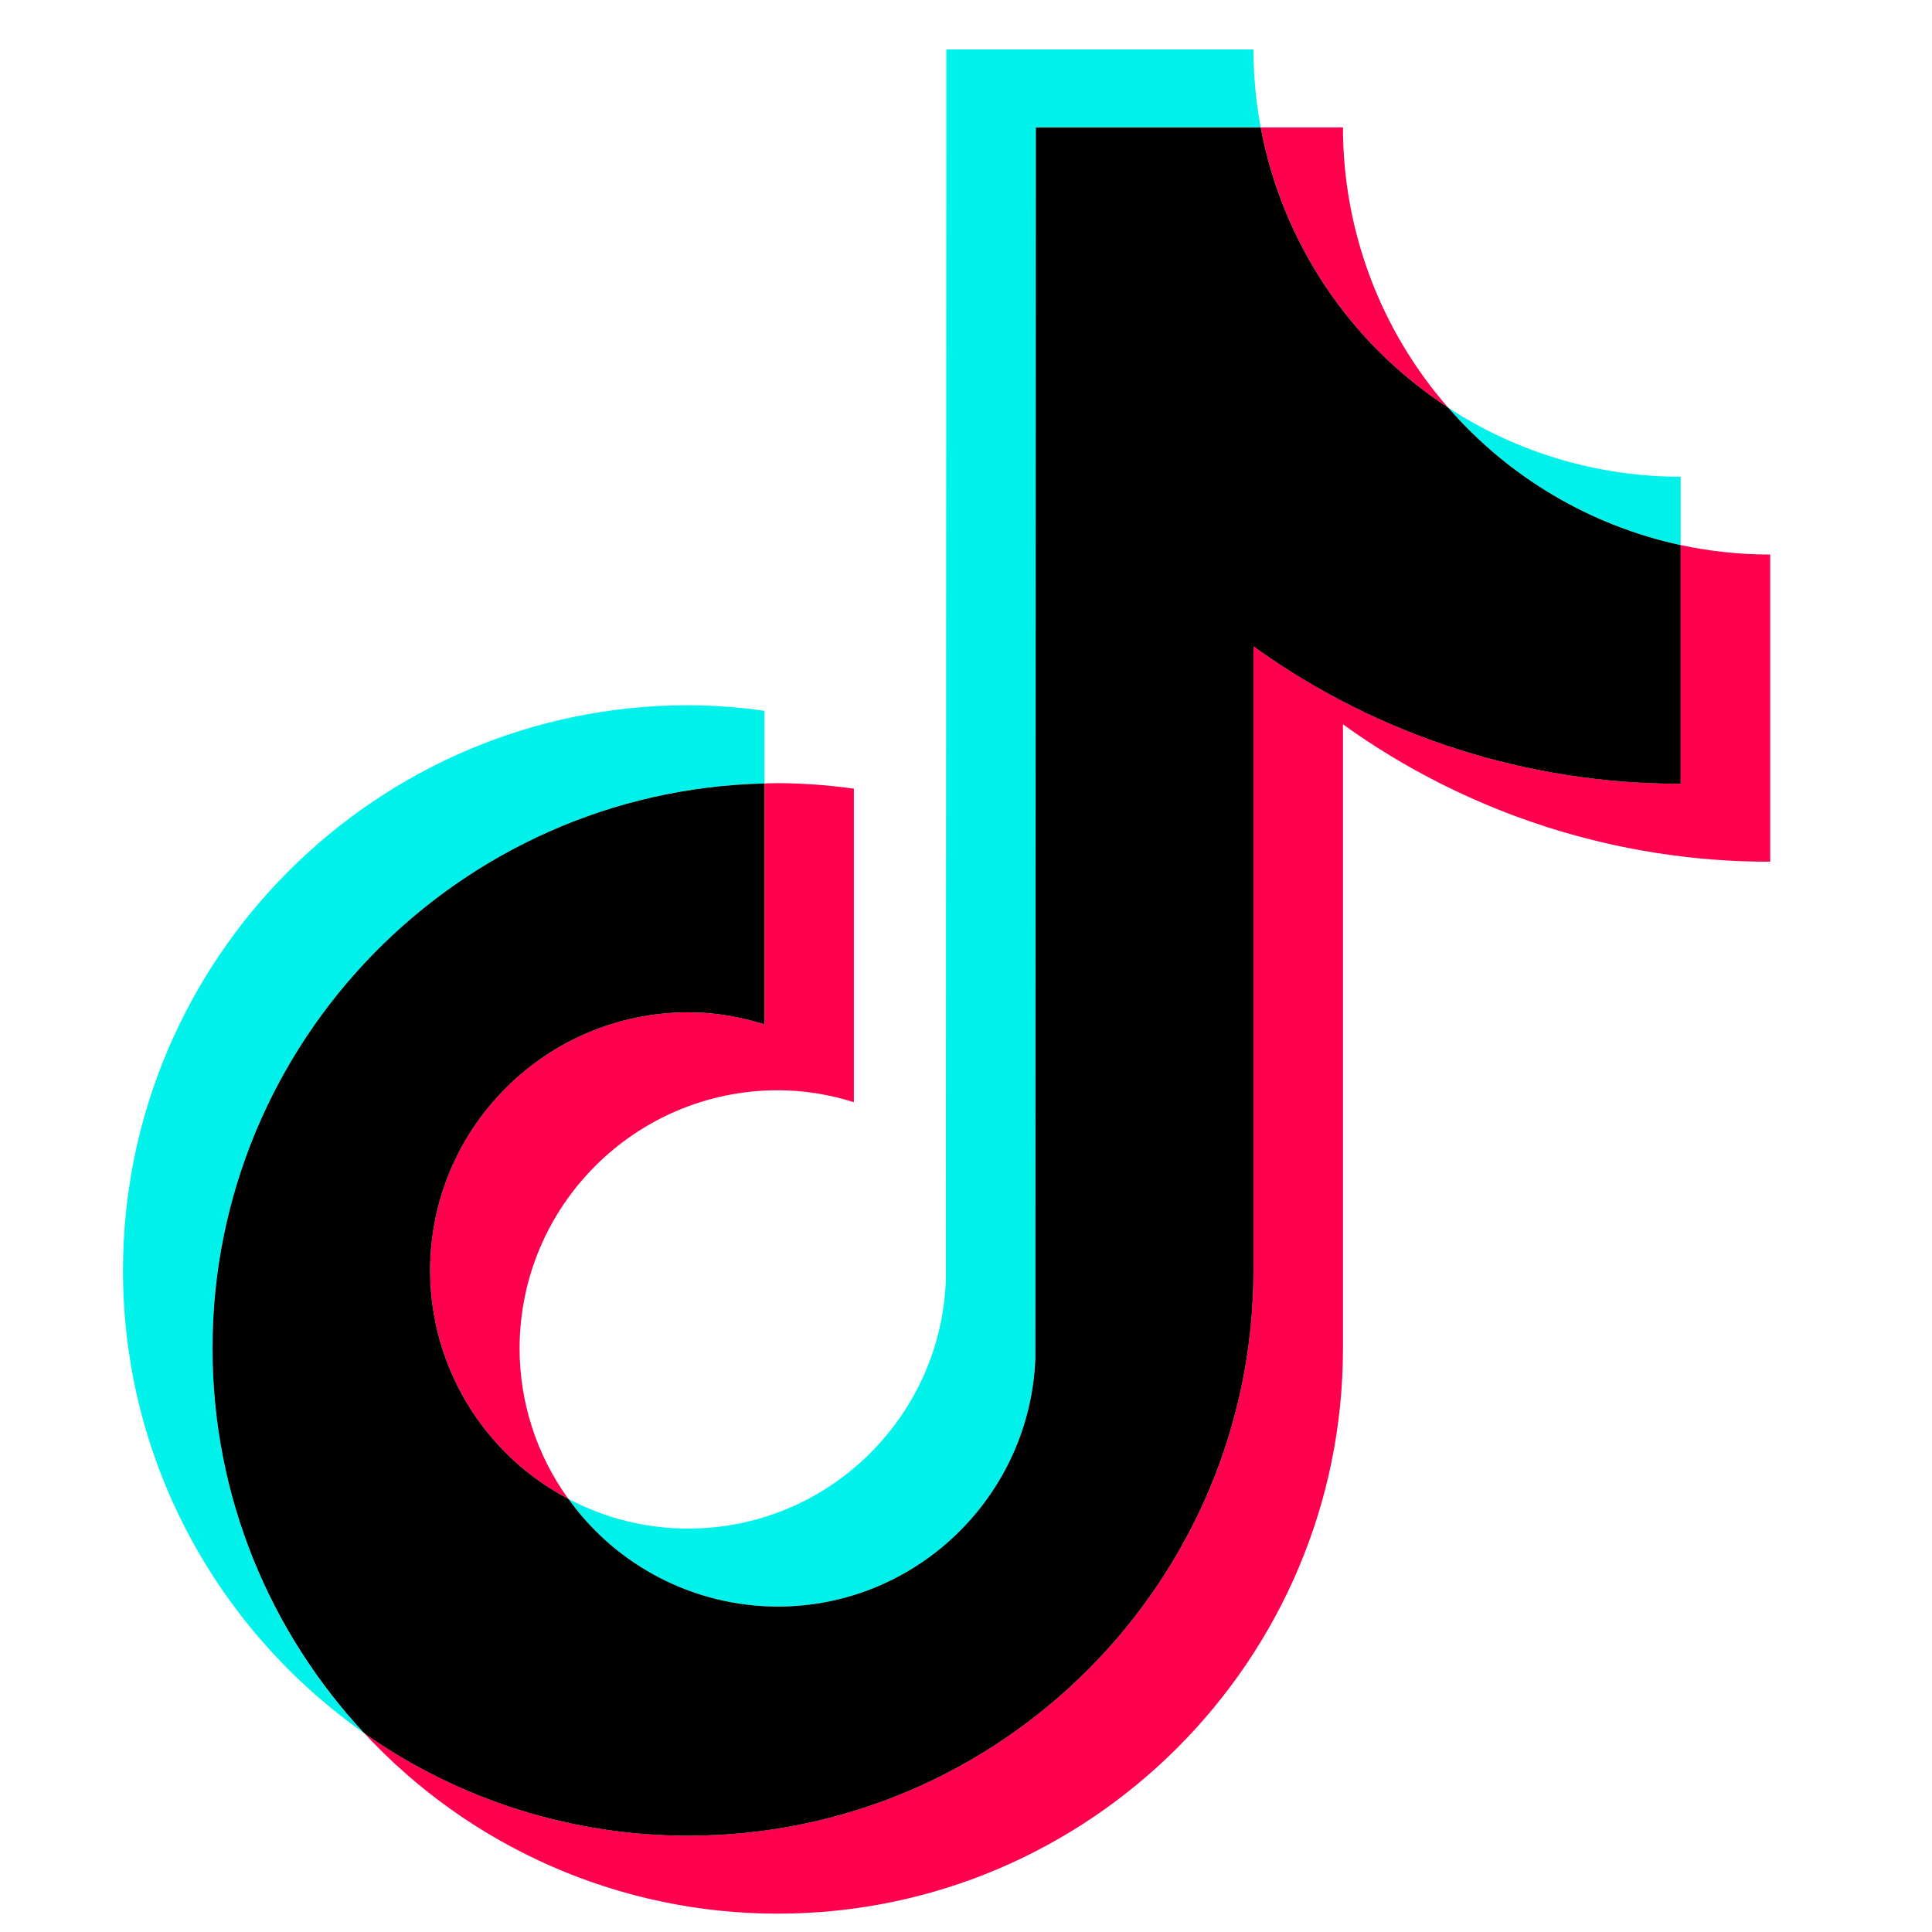 <svg width="32" height="32" viewBox="0 0 32 32" fill="none" xmlns="http://www.w3.org/2000/svg">
<g clip-path="url(#clip0_110_25)">
<path d="M12.661 12.977V11.773C12.243 11.713 11.821 11.683 11.399 11.681C6.237 11.681 2.037 15.881 2.037 21.043C2.037 24.21 3.62 27.013 6.034 28.708C4.417 26.98 3.518 24.701 3.52 22.334C3.52 17.245 7.6 13.095 12.661 12.977Z" fill="#00F2EA"/>
<path d="M12.882 26.61C15.185 26.61 17.064 24.777 17.149 22.494L17.157 2.109H20.881C20.802 1.683 20.762 1.252 20.761 0.819H15.675L15.666 21.204C15.582 23.486 13.702 25.318 11.399 25.318C10.708 25.319 10.027 25.15 9.416 24.827C10.217 25.945 11.507 26.608 12.882 26.61ZM27.837 9.029V7.896C26.469 7.897 25.13 7.499 23.984 6.75C24.989 7.907 26.341 8.706 27.838 9.029" fill="#00F2EA"/>
<path d="M23.984 6.749C22.862 5.465 22.243 3.816 22.244 2.11H20.881C21.238 4.016 22.359 5.692 23.984 6.749ZM11.399 16.767C9.039 16.77 7.126 18.682 7.124 21.043C7.125 22.632 8.007 24.089 9.415 24.828C8.889 24.102 8.606 23.23 8.606 22.334C8.608 19.974 10.521 18.061 12.882 18.058C13.322 18.058 13.745 18.13 14.143 18.256V13.063C13.725 13.004 13.304 12.973 12.882 12.971C12.808 12.971 12.735 12.975 12.661 12.976V16.965C12.253 16.835 11.827 16.768 11.399 16.767Z" fill="#FF004F"/>
<path d="M27.837 9.029V12.982C25.2 12.982 22.757 12.138 20.761 10.706V21.043C20.761 26.205 16.562 30.405 11.399 30.405C9.405 30.405 7.555 29.776 6.034 28.708C7.801 30.614 10.283 31.697 12.882 31.696C18.044 31.696 22.244 27.496 22.244 22.334V11.998C24.305 13.48 26.781 14.276 29.32 14.273V9.185C28.811 9.185 28.316 9.13 27.837 9.028" fill="#FF004F"/>
<path d="M20.761 21.043V10.706C22.822 12.189 25.298 12.985 27.837 12.982V9.029C26.34 8.706 24.988 7.906 23.984 6.749C22.359 5.692 21.237 4.016 20.881 2.11H17.157L17.149 22.495C17.064 24.777 15.185 26.61 12.882 26.61C11.507 26.608 10.216 25.945 9.416 24.828C8.008 24.09 7.125 22.633 7.124 21.043C7.126 18.683 9.039 16.77 11.399 16.767C11.839 16.767 12.261 16.84 12.661 16.965V12.977C7.601 13.095 3.52 17.245 3.52 22.334C3.52 24.795 4.476 27.035 6.034 28.708C7.605 29.814 9.479 30.407 11.399 30.405C16.562 30.405 20.761 26.205 20.761 21.043Z" fill="black"/>
</g>
<defs>
<clipPath id="clip0_110_25">
<rect width="31.358" height="31.358" fill="white" transform="translate(0 0.578)"/>
</clipPath>
</defs>
</svg>
